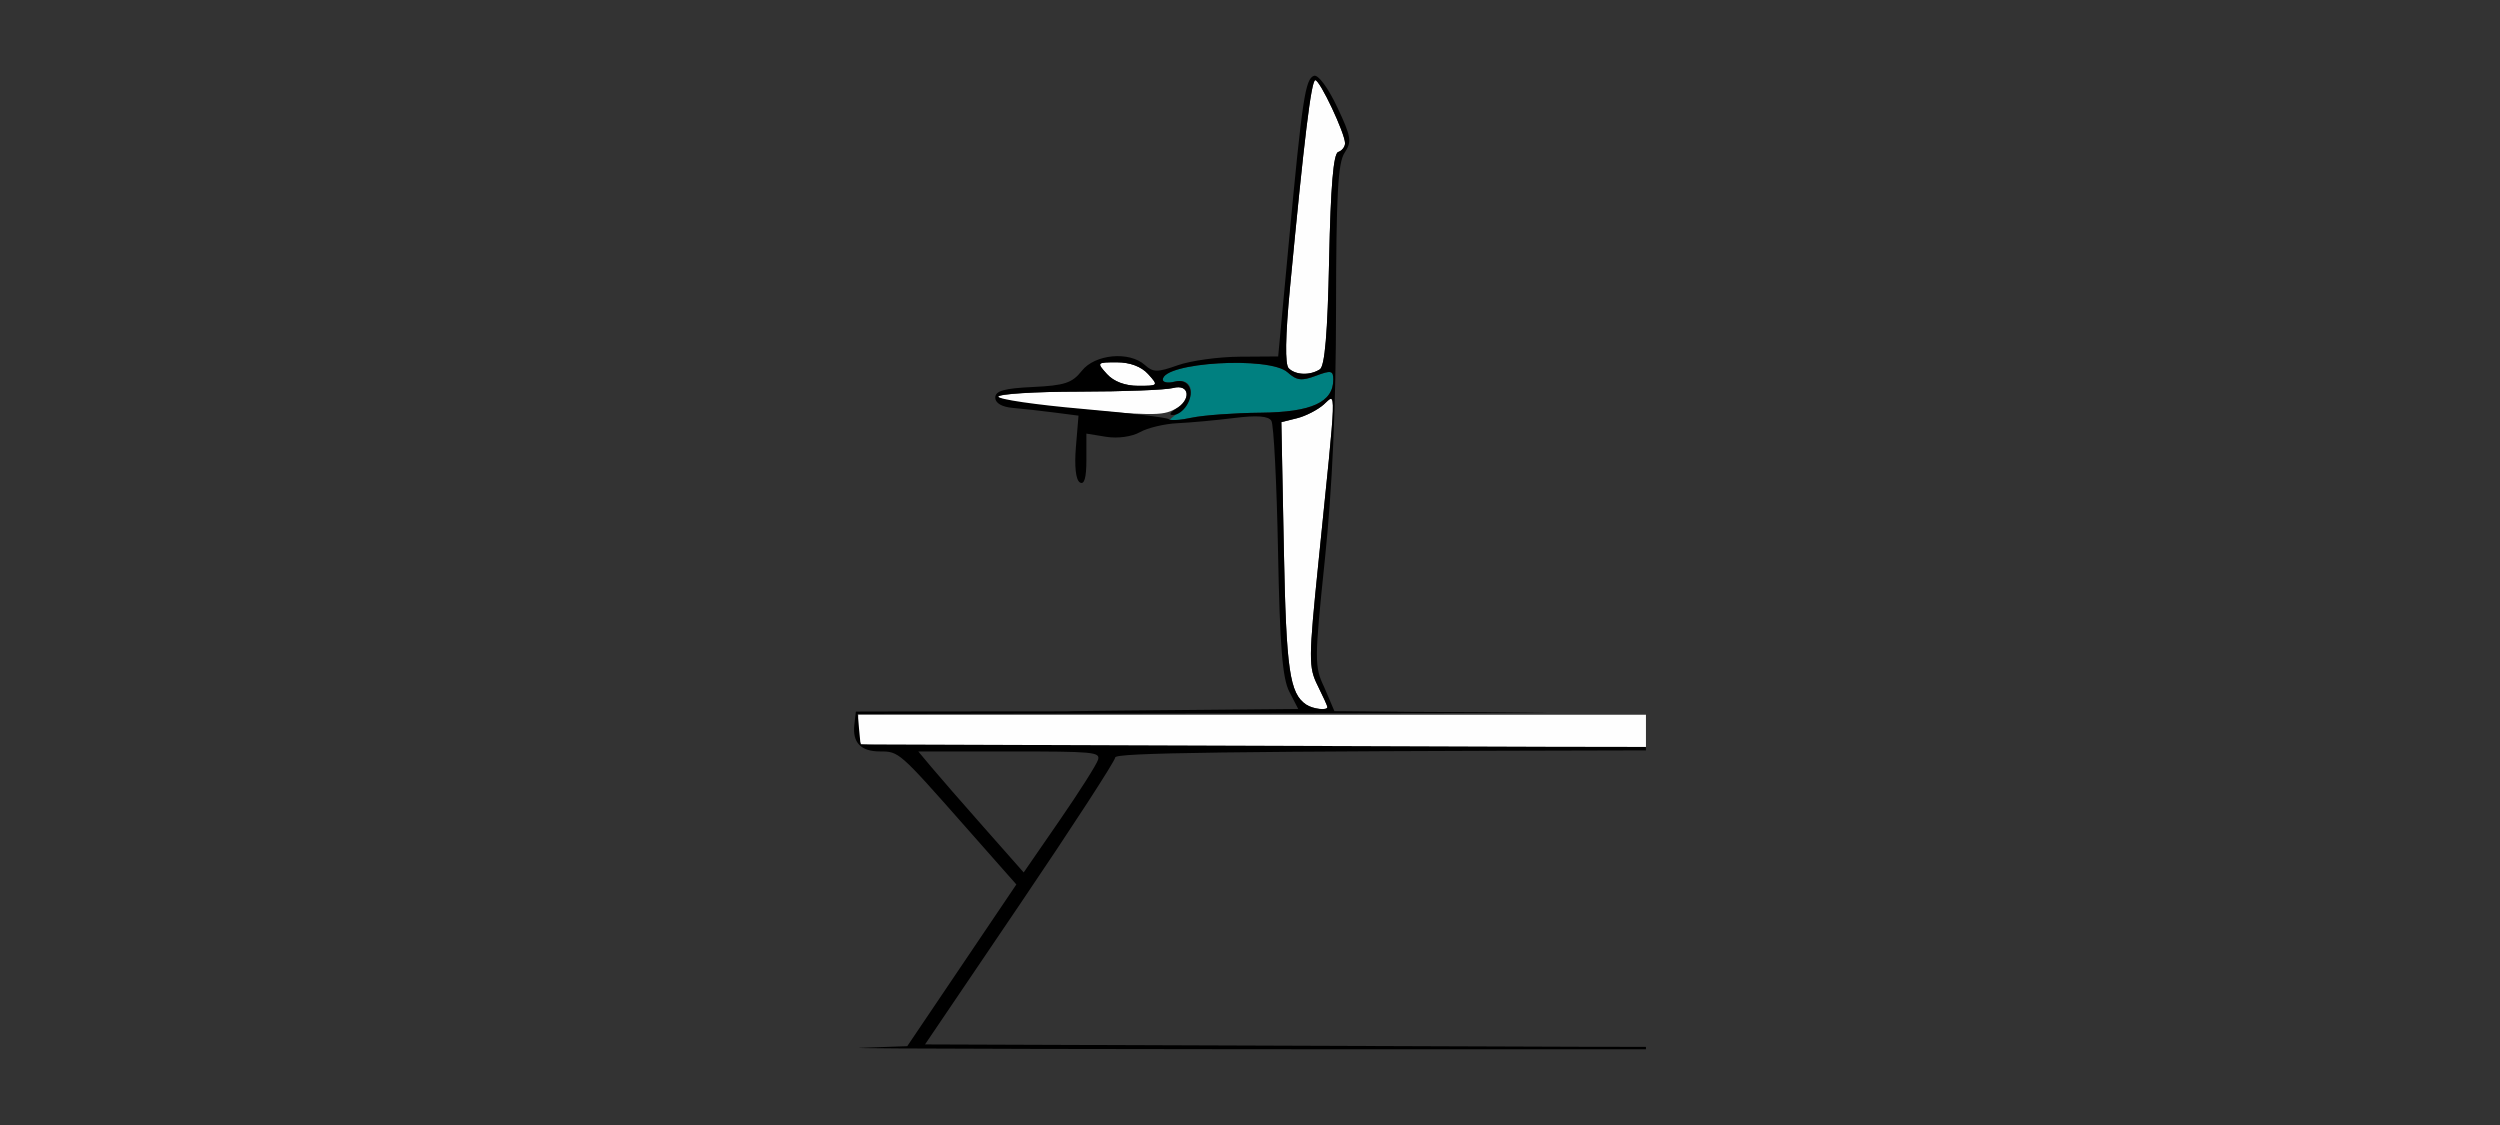 <?xml version="1.0" encoding="UTF-8" standalone="no"?>
<!-- Created with Inkscape (http://www.inkscape.org/) -->

<svg
   xmlns:dc="http://purl.org/dc/elements/1.1/"
   xmlns:cc="http://creativecommons.org/ns#"
   xmlns:rdf="http://www.w3.org/1999/02/22-rdf-syntax-ns#"
   xmlns:svg="http://www.w3.org/2000/svg"
   xmlns="http://www.w3.org/2000/svg"
   xmlns:sodipodi="http://sodipodi.sourceforge.net/DTD/sodipodi-0.dtd"
   xmlns:inkscape="http://www.inkscape.org/namespaces/inkscape"
   width="500"
   height="225"
   viewBox="0 0 500 225"
   id="svg2"
   version="1.1"
   inkscape:version="0.91 r13725"
   sodipodi:docname="bb540200.svg">
  <rect x="0" y="0" width="500" height="225" fill="#333333" stroke="none"/>
  <defs
     id="defs4" />
  <sodipodi:namedview
     id="base"
     pagecolor="#979797"
     bordercolor="#666666"
     borderopacity="1.0"
     inkscape:pageopacity="0"
     inkscape:pageshadow="2"
     inkscape:zoom="0.98994949"
     inkscape:cx="145.73492"
     inkscape:cy="50.427025"
     inkscape:document-units="px"
     inkscape:current-layer="layer1"
     showgrid="false"
     fit-margin-top="0"
     fit-margin-left="0"
     fit-margin-right="0"
     fit-margin-bottom="0"
     inkscape:window-width="1440"
     inkscape:window-height="810"
     inkscape:window-x="0"
     inkscape:window-y="0"
     inkscape:window-maximized="0"
     units="px" />
  <g
     inkscape:label="Layer 1"
     inkscape:groupmode="layer"
     id="layer1"
     transform="translate(-70.357,-333.523)">
    <g
       id="g4269"
       transform="translate(99.057,20.536)">
      <path
         style="fill:#fefefe"
         d="m 232.549,453.914 c -3.338,-2.229 -4.006,-6.881 -4.483,-31.242 l -0.495,-25.259 3.136,-0.783 c 1.725,-0.43 4.132,-1.667 5.349,-2.748 2.549,-2.265 2.633,-4.735 -1.07,31.633 -1.965,19.3 -1.975,20.925 -0.154,24.575 1.073,2.15 1.95,4.092 1.95,4.316 0,0.731 -2.907,0.392 -4.233,-0.493 z m -48.965,-59.382 c -6.951,-0.627 -12.638,-1.605 -12.638,-2.172 0,-0.567 7.274,-1.038 16.165,-1.047 8.891,-0.009 17.356,-0.335 18.81,-0.725 3.385,-0.907 3.681,2.455 0.371,4.227 -2.551,1.365 -4.749,1.338 -22.709,-0.283 z m 9.111,-6.73 c -2.089,-2.309 -2.053,-2.351 1.987,-2.351 2.622,0 4.887,0.853 6.243,2.351 2.089,2.309 2.053,2.351 -1.987,2.351 -2.622,0 -4.887,-0.853 -6.243,-2.351 z m 36.343,-1.161 c -0.764,-0.764 -0.673,-6.293 0.264,-16.165 2.841,-29.916 4.249,-41.457 5.059,-41.457 0.934,0 5.947,10.64 5.947,12.622 0,0.709 -0.617,1.495 -1.371,1.747 -0.954,0.318 -1.504,6.865 -1.81,21.513 -0.308,14.782 -0.863,21.325 -1.862,21.96 -1.983,1.26 -4.85,1.159 -6.229,-0.22 z"
         id="path7294"
         inkscape:connector-curvature="0" />
      <path
         style="fill:#008080"
         d="m 207.292,395.214 c 3.417,-2.818 2.665,-6.875 -1.092,-5.892 -1.285,0.336 -2.337,0.157 -2.337,-0.399 0,-3.475 21.344,-4.735 24.949,-1.473 1.823,1.65 2.814,1.77 5.677,0.69 3.022,-1.141 3.468,-1.043 3.468,0.758 0,4.541 -4.358,6.531 -14.52,6.632 -5.269,0.052 -11.697,0.53 -14.283,1.061 l -4.703,0.966 2.841,-2.343 z"
         id="path7292"
         inkscape:connector-curvature="0" />
      <path
         style="fill:#000000"
         d="m 195.361,455.108 35.585,-0.329 -1.785,-3.452 c -1.378,-2.664 -1.892,-9.079 -2.256,-28.122 -0.259,-13.569 -0.856,-25.294 -1.327,-26.055 -0.595,-0.963 -2.87,-1.134 -7.464,-0.56 -3.635,0.453 -8.725,0.92 -11.311,1.038 -2.586,0.117 -5.966,0.922 -7.509,1.788 -1.633,0.916 -4.459,1.306 -6.76,0.933 l -3.954,-0.642 0,5.286 c 0,3.583 -0.422,5.025 -1.309,4.477 -0.809,-0.5 -1.11,-3.201 -0.788,-7.081 l 0.52,-6.273 -4.796,-0.621 c -2.638,-0.341 -6.383,-0.757 -8.323,-0.924 -2.217,-0.19 -3.527,-0.958 -3.527,-2.067 0,-1.347 1.777,-1.847 7.52,-2.118 6.346,-0.299 7.874,-0.804 9.784,-3.233 2.629,-3.343 9.511,-3.978 12.619,-1.165 1.644,1.487 2.508,1.494 6.559,0.052 2.566,-0.914 8.137,-1.685 12.381,-1.713 l 7.715,-0.052 2.116,-22.631 c 2.712,-28.994 3.304,-32.917 5.058,-33.499 0.828,-0.275 2.792,2.372 4.609,6.209 2.834,5.985 2.991,6.951 1.496,9.2 -1.326,1.996 -1.677,8.44 -1.705,31.316 -0.024,19.554 -0.741,35.611 -2.233,50.005 -2.098,20.239 -2.105,21.398 -0.141,25.536 l 2.057,4.826 14.872,0.154 c 8.182,0.085 -9.464,0.079 -39.208,0.068 -29.744,-0.012 -38.067,-0.169 -18.495,-0.35 z m 41.42,-0.702 c 0,-0.224 -0.877,-2.166 -1.95,-4.316 -1.821,-3.651 -1.811,-5.275 0.154,-24.575 3.703,-36.368 3.619,-33.898 1.07,-31.633 -1.217,1.081 -3.624,2.318 -5.349,2.748 l -3.136,0.783 0.495,25.259 c 0.477,24.361 1.145,29.013 4.483,31.242 1.325,0.885 4.233,1.223 4.233,0.493 z m -13.344,-58.877 c 10.162,-0.101 14.52,-2.091 14.52,-6.632 0,-1.801 -0.446,-1.898 -3.468,-0.758 -2.862,1.08 -3.854,0.96 -5.677,-0.69 -3.605,-3.262 -24.949,-2.002 -24.949,1.473 0,0.556 1.052,0.735 2.337,0.399 1.487,-0.389 2.604,0.084 3.071,1.301 0.8,2.086 -1.375,5.43 -3.494,5.373 -0.729,-0.02 -0.4,-0.575 0.732,-1.234 3.131,-1.824 2.677,-5.049 -0.588,-4.174 -1.455,0.39 -9.92,0.716 -18.81,0.725 -8.891,0.009 -16.165,0.457 -16.165,0.997 0,0.539 7.538,1.641 16.752,2.448 9.214,0.807 17.017,1.735 17.341,2.062 0.324,0.327 2.44,0.192 4.704,-0.3 2.263,-0.492 8.426,-0.937 13.695,-0.99 z m -22.513,-7.728 c -1.356,-1.498 -3.621,-2.351 -6.243,-2.351 -4.04,0 -4.076,0.043 -1.987,2.351 1.356,1.498 3.621,2.351 6.243,2.351 4.04,0 4.076,-0.043 1.987,-2.351 z m 34.342,-0.941 c 0.999,-0.635 1.554,-7.178 1.862,-21.96 0.305,-14.648 0.856,-21.195 1.81,-21.513 0.754,-0.251 1.371,-1.037 1.371,-1.747 0,-1.982 -5.014,-12.622 -5.947,-12.622 -0.81,0 -2.218,11.541 -5.059,41.457 -0.938,9.872 -1.028,15.402 -0.264,16.165 1.379,1.379 4.246,1.48 6.229,0.22 z"
         id="path7290"
         inkscape:connector-curvature="0"
         sodipodi:nodetypes="scsssscsscssscsssssssscssssssscscsssssscssssssssssscscsscsssssssssssssss" />
      <path
         id="path4368"
         transform="translate(70.357,214.773)"
         d="m 72.582,241.158 0,2.656 c 0,1.461 0.28,2.938 0.623,3.281 0.343,0.344 62.167,0.625 137.385,0.625 l 19.543,0 0,-6.562 -20.166,0 -137.385,0 z"
         style="fill:#fefefe"
         inkscape:connector-curvature="0" />
      <path
         id="path3432"
         transform="translate(70.357,214.773)"
         d="m 146.137,240.496 c -18.436,-0.018 -41.867,-0.016 -71.508,0.021 l -2.514,0.016 -0.303,2.635 c -0.407,3.565 1.295,5.334 5.129,5.334 3.787,0 3.811,0.021 16.98,14.943 l 10.293,11.662 -10.91,16.172 -10.91,16.172 -9.346,0.326 c -5.112,0.18 54.596,0.314 132.711,0.297 l 24.373,-0.002 0,-0.482 -13.25,-0.021 L 85.949,307.096 104.967,279.004 c 10.46,-15.451 19.018,-28.634 19.018,-29.297 0,-0.948 21.509,-1.232 106.148,-1.418 l 0,-0.689 -19.699,-0.031 -137.383,-0.473 -0.293,-3.047 -0.293,-3.047 137.676,-0.213 c 1.673,0 -8.695,-0.238 -64.004,-0.293 z m -61.541,8.006 18.205,0 c 16.885,0 18.173,0.119 17.758,1.641 -0.246,0.902 -3.696,6.347 -7.664,12.1 l -7.215,10.461 -7.904,-8.947 c -4.347,-4.921 -9.09,-10.367 -10.541,-12.102 l -2.639,-3.152 z"
         style="fill:#000000"
         inkscape:connector-curvature="0" />
    </g>
  </g>
</svg>
